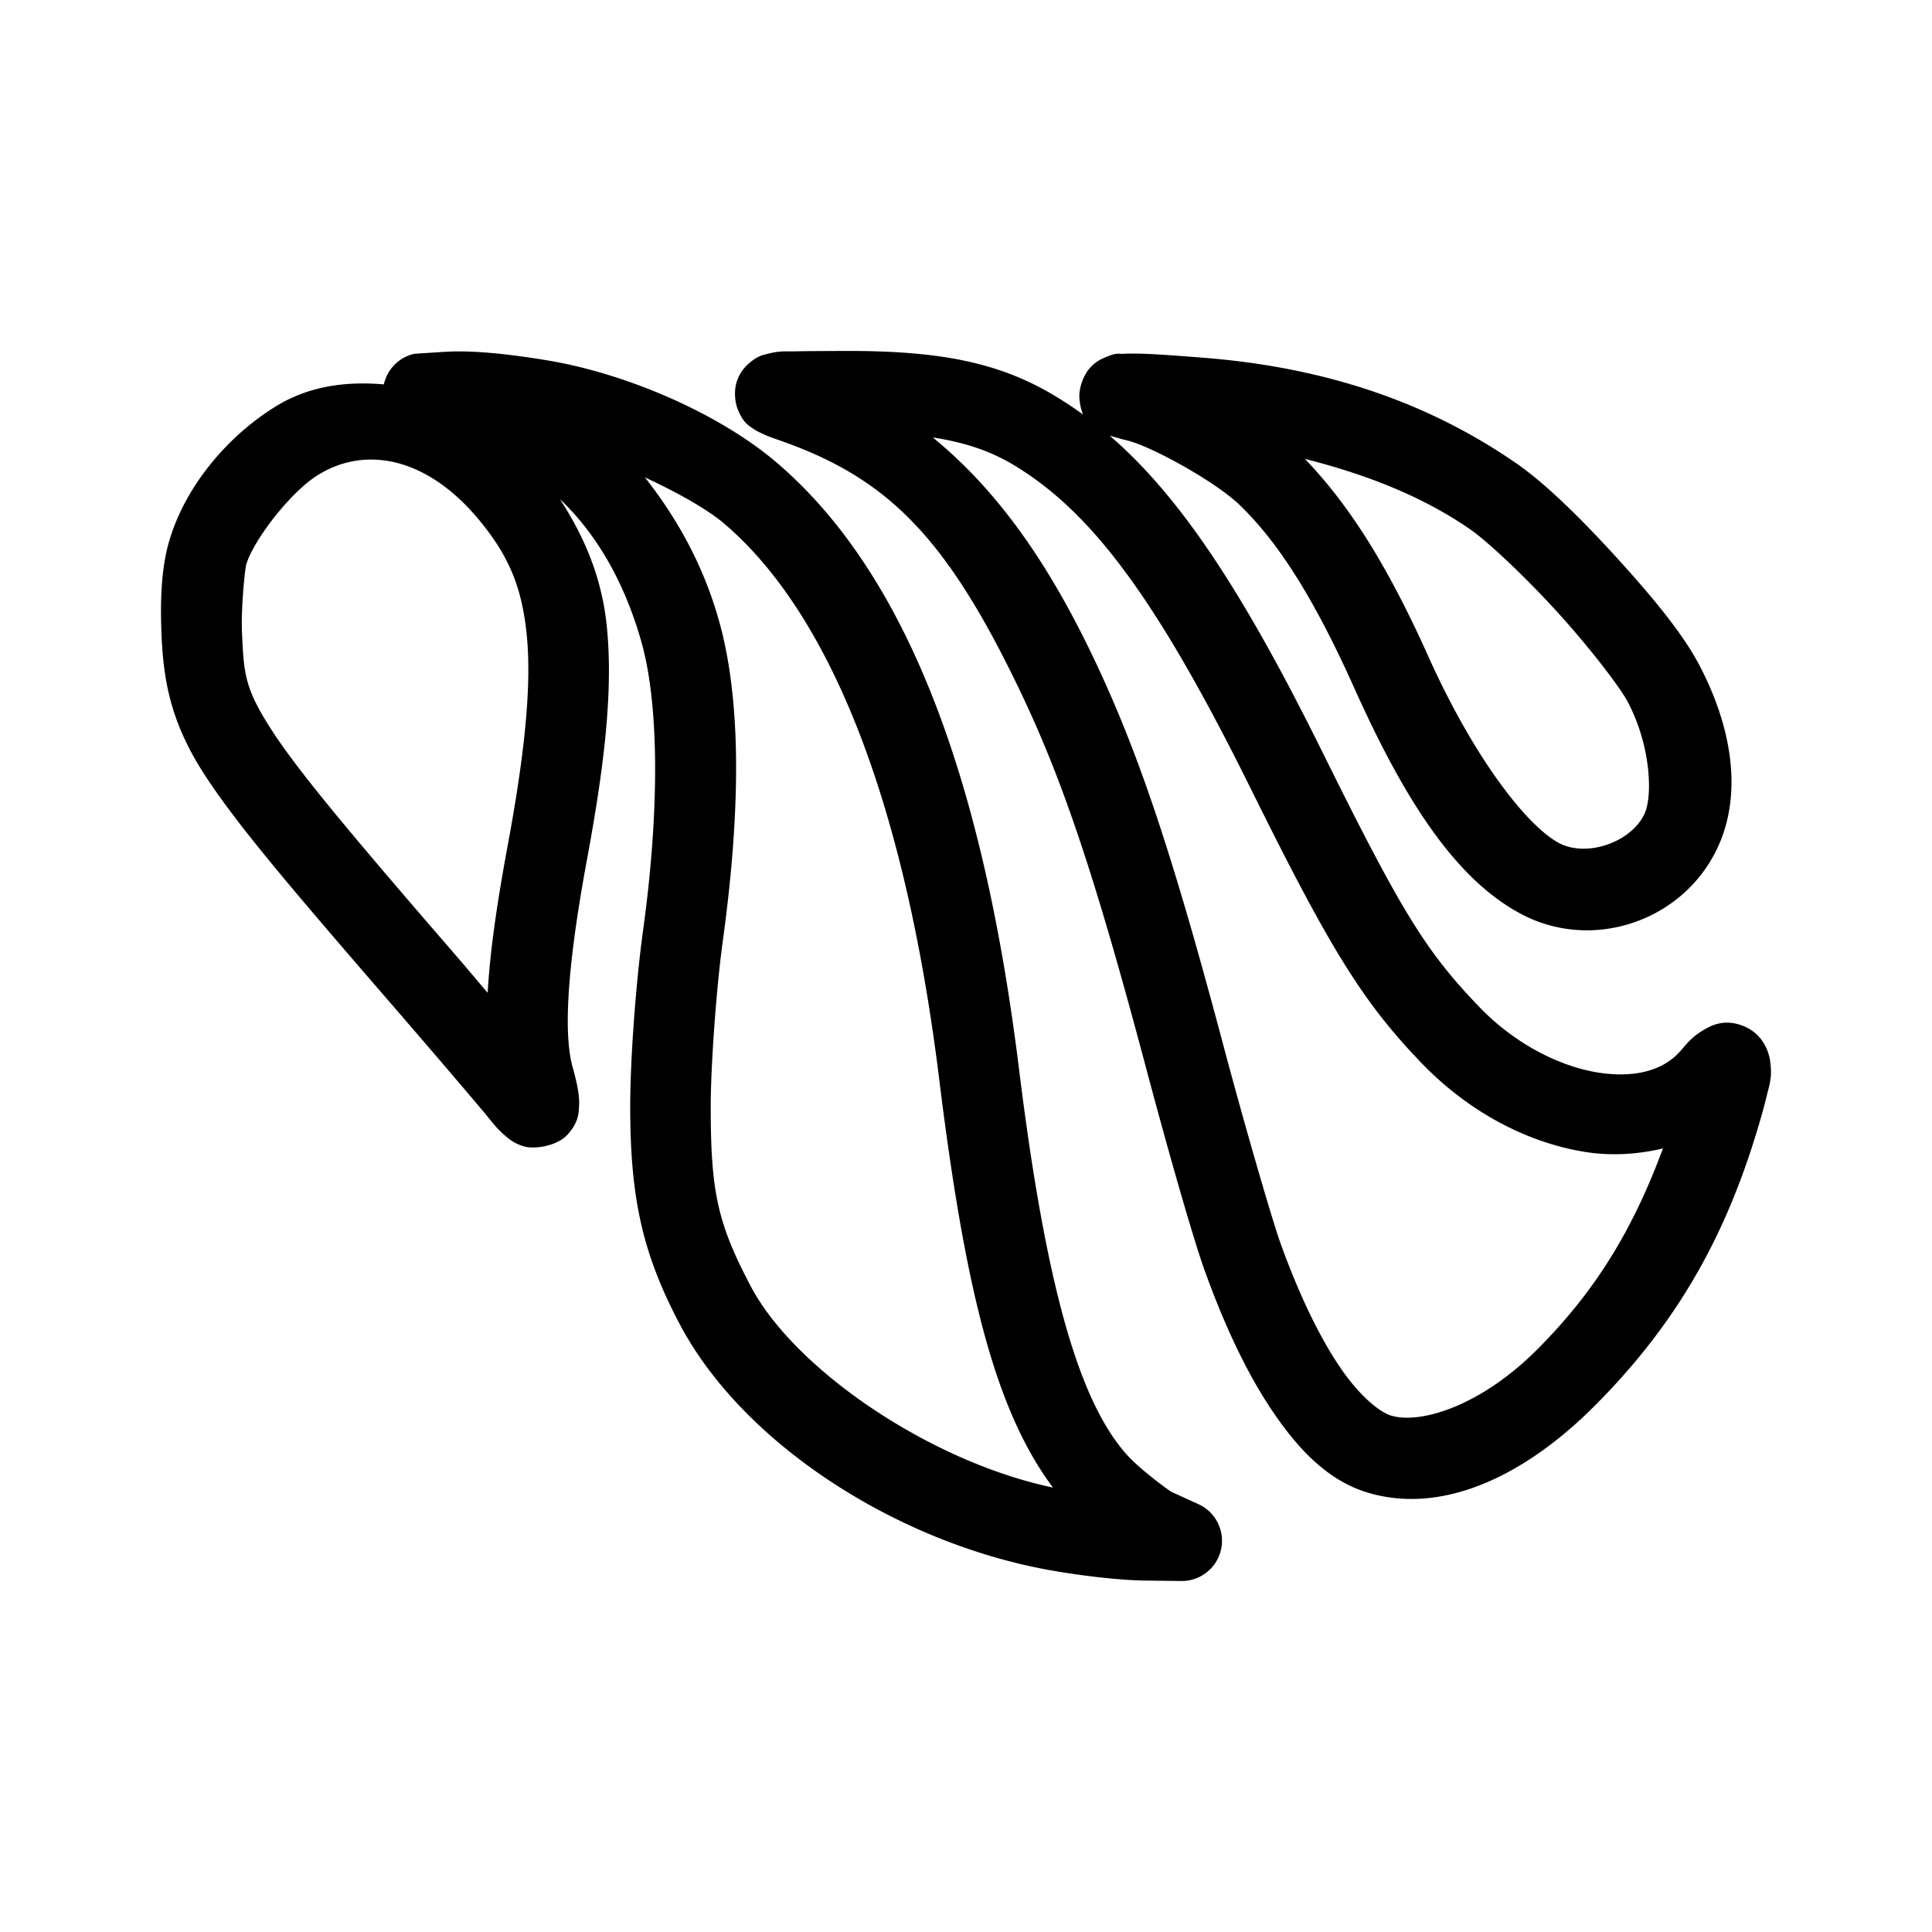 <svg width="192" height="192" viewBox="0 0 50.8 50.8" version="1.1" id="svg5" xml:space="preserve" xmlns="http://www.w3.org/2000/svg" xmlns:svg="http://www.w3.org/2000/svg"><defs id="defs2" /><path style="color:#000000;fill:#000000;stroke-linecap:round;stroke-linejoin:round;-inkscape-stroke:none" d="m 22.15,9.228 c -0.525,0.003 -0.918,0.003 -1.217,0.01 -0.299,0.007 -0.414,-0.023 -0.773,0.072 -0.09,0.024 -0.211,0.035 -0.438,0.219 -0.113,0.092 -0.264,0.251 -0.346,0.496 -0.082,0.245 -0.054,0.537 0.018,0.725 0.144,0.375 0.307,0.447 0.398,0.512 0.091,0.065 0.15,0.091 0.203,0.117 0.212,0.103 0.363,0.149 0.582,0.227 2.795,0.995 4.32,2.551 6.23,6.531 1.128,2.35 1.979,4.873 3.322,9.922 0.584,2.195 1.238,4.488 1.541,5.332 0.554,1.542 1.17,2.822 1.857,3.814 0.687,0.993 1.444,1.742 2.434,2.041 1.967,0.593 4.12,-0.439 5.932,-2.244 2.058,-2.051 3.376,-4.256 4.26,-7.117 0.134,-0.432 0.233,-0.782 0.303,-1.076 0.069,-0.295 0.148,-0.468 0.09,-0.9 -0.029,-0.216 -0.166,-0.704 -0.684,-0.922 -0.517,-0.218 -0.877,-0.015 -1.047,0.084 -0.34,0.198 -0.447,0.357 -0.635,0.57 -0.434,0.494 -1.182,0.721 -2.184,0.557 C 40.996,28.032 39.832,27.448 38.902,26.482 37.5,25.027 36.86,23.994 34.785,19.801 32.224,14.626 30.304,11.964 27.765,10.426 26.282,9.527 24.714,9.216 22.15,9.228 Z m -10.424,0.021 -0.83,0.053 a 1.058,1.058 0 0 0 -0.803,0.805 c -0.98,-0.084 -1.962,0.035 -2.844,0.58 -1.311,0.81 -2.413,2.155 -2.816,3.596 -0.201,0.719 -0.223,1.596 -0.184,2.453 0.055,1.205 0.256,2.274 1.107,3.598 0.851,1.324 2.293,3.012 4.984,6.123 1.153,1.333 2.334,2.72 2.51,2.939 0.148,0.185 0.268,0.33 0.459,0.488 0.096,0.079 0.201,0.177 0.465,0.258 0.264,0.081 0.869,0.004 1.156,-0.316 0.288,-0.321 0.285,-0.569 0.295,-0.725 0.01,-0.156 -0.003,-0.265 -0.018,-0.373 -0.03,-0.216 -0.082,-0.422 -0.152,-0.676 -0.224,-0.805 -0.179,-2.441 0.381,-5.461 0.481,-2.595 0.684,-4.508 0.518,-6.133 -0.132,-1.292 -0.6,-2.359 -1.232,-3.336 0.942,0.9 1.689,2.142 2.148,3.775 0.438,1.559 0.495,4.254 0.039,7.566 -0.188,1.366 -0.336,3.359 -0.338,4.602 -0.004,2.429 0.322,3.892 1.295,5.74 1.662,3.158 5.71,5.753 9.717,6.477 0.822,0.148 1.845,0.269 2.514,0.277 l 0.963,0.012 a 1.058,1.058 0 0 0 0.451,-2.021 L 30.808,39.23 C 30.755,39.206 29.988,38.649 29.636,38.258 28.442,36.929 27.537,34.122 26.796,28.125 25.85,20.456 23.844,15.102 20.441,12.179 18.948,10.897 16.513,9.832 14.417,9.48 13.461,9.319 12.442,9.204 11.726,9.25 Z m 17.799,0.055 c -0.111,0.006 -0.155,-0.046 -0.506,0.111 -0.088,0.039 -0.212,0.096 -0.363,0.264 -0.152,0.167 -0.305,0.519 -0.271,0.832 0.066,0.626 0.384,0.726 0.498,0.799 0.228,0.147 0.297,0.143 0.402,0.176 0.105,0.032 0.214,0.061 0.342,0.092 0.652,0.156 2.331,1.087 2.963,1.695 1.007,0.97 1.941,2.416 3.023,4.826 1.34,2.985 2.686,5.05 4.414,5.949 1.87,0.972 4.221,0.167 5.125,-1.738 0.694,-1.463 0.367,-3.248 -0.49,-4.859 -0.438,-0.823 -1.253,-1.802 -2.168,-2.805 C 41.579,13.643 40.638,12.71 39.849,12.168 37.488,10.543 34.775,9.646 31.591,9.402 30.563,9.323 29.97,9.279 29.525,9.304 Z M 24.527,11.502 c 0.825,0.13 1.494,0.342 2.143,0.734 2.017,1.222 3.718,3.449 6.219,8.504 2.093,4.23 2.948,5.612 4.488,7.211 1.236,1.283 2.765,2.086 4.277,2.334 0.698,0.115 1.406,0.07 2.072,-0.088 -0.766,2.066 -1.73,3.714 -3.326,5.305 -1.475,1.47 -3.051,1.952 -3.826,1.719 -0.257,-0.077 -0.769,-0.447 -1.305,-1.221 C 34.733,35.226 34.173,34.092 33.664,32.674 33.46,32.107 32.751,29.679 32.175,27.515 30.82,22.421 29.922,19.731 28.716,17.22 27.457,14.597 26.121,12.809 24.527,11.502 Z m 9.785,0.564 c 1.579,0.403 3.042,0.956 4.336,1.846 0.452,0.311 1.428,1.225 2.281,2.16 0.853,0.935 1.658,1.983 1.865,2.373 0.618,1.161 0.664,2.497 0.445,2.957 -0.357,0.753 -1.518,1.143 -2.236,0.77 -0.81,-0.421 -2.205,-2.147 -3.459,-4.939 -1.058,-2.356 -2.062,-3.948 -3.232,-5.166 z m -23.85,0.111 c 0.735,0.195 1.479,0.694 2.156,1.52 0.736,0.897 1.1,1.704 1.23,2.977 0.13,1.272 -0.028,3.02 -0.494,5.531 -0.297,1.602 -0.473,2.851 -0.531,3.9 C 12.469,25.692 12.342,25.533 11.943,25.072 9.257,21.967 7.834,20.272 7.138,19.189 6.442,18.106 6.413,17.744 6.363,16.638 6.333,15.986 6.443,14.956 6.472,14.853 6.646,14.234 7.622,12.946 8.363,12.488 9.002,12.093 9.727,11.983 10.462,12.177 Z m 6.494,0.375 c 0.844,0.392 1.642,0.834 2.105,1.232 2.723,2.338 4.719,7.18 5.635,14.598 0.694,5.62 1.492,8.726 2.99,10.732 -3.251,-0.684 -6.8,-3.115 -7.947,-5.295 -0.871,-1.656 -1.054,-2.475 -1.051,-4.75 0.002,-1.066 0.147,-3.086 0.316,-4.316 0.478,-3.477 0.488,-6.345 -0.098,-8.428 C 18.494,14.855 17.796,13.617 16.957,12.552 Z" id="path302" /></svg> 